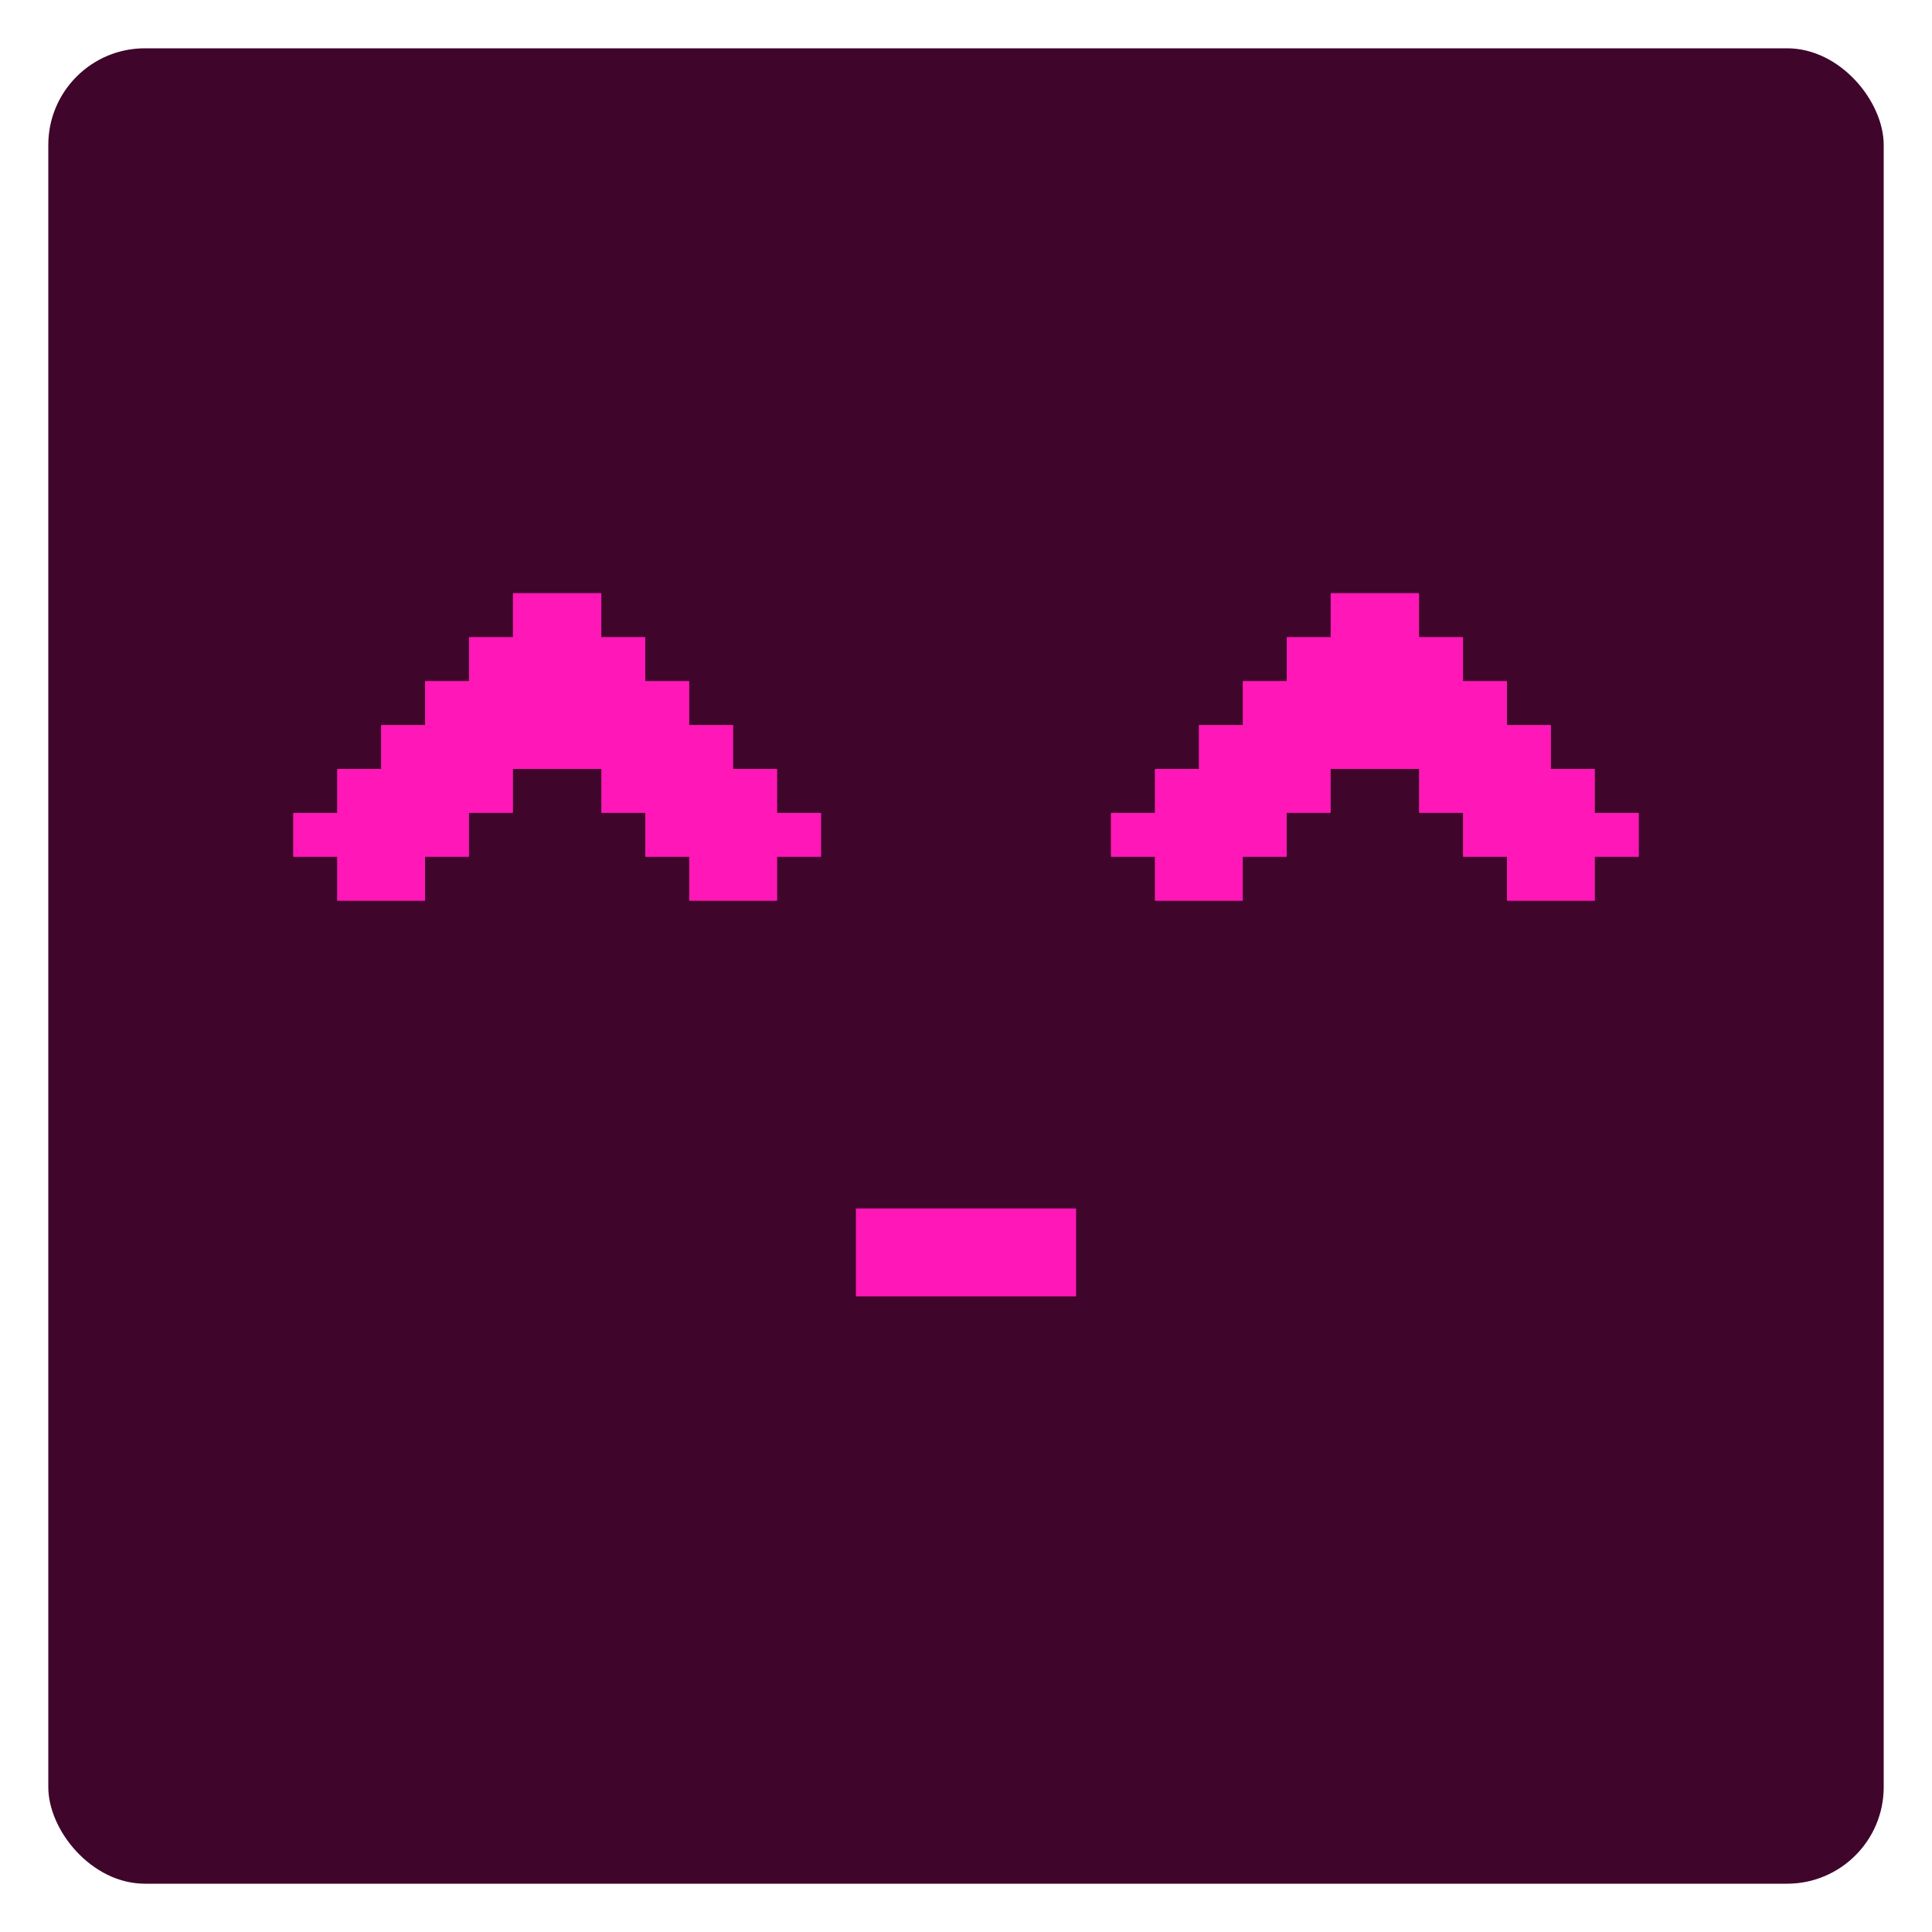 <?xml version="1.0" encoding="UTF-8"?>
<svg id="Layer_1" xmlns="http://www.w3.org/2000/svg" version="1.1" viewBox="0 0 400 400">
  <!-- Generator: Adobe Illustrator 29.1.0, SVG Export Plug-In . SVG Version: 2.1.0 Build 142)  -->
  <defs>
    <style>
      .st0 {
        fill: #3f052a;
      }

      .st1 {
        fill: #ff17b8;
      }
    </style>
  </defs>
  <rect class="st0" x="10" y="10" width="380" height="380" rx="20" ry="20"/>
  <g>
    <polygon class="st1" points="160.9 159.2 151.8 159.2 151.8 150.1 142.7 150.1 142.7 141 133.6 141 133.6 131.9 124.5 131.9 124.5 122.8 115.3 122.8 106.2 122.8 106.2 131.9 97.1 131.9 97.1 141 88 141 88 150.1 78.9 150.1 78.9 159.2 69.8 159.2 69.8 168.3 60.7 168.3 60.7 177.4 69.8 177.4 69.8 186.5 88 186.5 88 177.4 97.1 177.4 97.1 168.3 106.2 168.3 106.2 159.2 115.3 159.2 124.5 159.2 124.5 168.3 133.6 168.3 133.6 177.4 142.7 177.4 142.7 186.5 160.9 186.5 160.9 177.4 170 177.4 170 168.3 160.9 168.3 160.9 159.2"/>
    <polygon class="st1" points="204.6 250.2 195.5 250.2 186.3 250.2 177.2 250.2 177.2 268.4 186.3 268.4 195.5 268.4 204.6 268.4 213.7 268.4 222.8 268.4 222.8 250.2 213.7 250.2 204.6 250.2"/>
    <polygon class="st1" points="330.2 168.3 330.2 159.2 321.1 159.2 321.1 150.1 312 150.1 312 141 302.9 141 302.9 131.9 293.8 131.9 293.8 122.8 284.6 122.8 275.5 122.8 275.5 131.9 266.4 131.9 266.4 141 257.3 141 257.3 150.1 248.2 150.1 248.2 159.2 239.1 159.2 239.1 168.3 230 168.3 230 177.4 239.1 177.4 239.1 186.5 257.3 186.5 257.3 177.4 266.4 177.4 266.4 168.3 275.5 168.3 275.5 159.2 284.6 159.2 293.8 159.2 293.8 168.3 302.9 168.3 302.9 177.4 312 177.4 312 186.5 330.2 186.5 330.2 177.4 339.3 177.4 339.3 168.3 330.2 168.3"/>
  </g>
</svg>